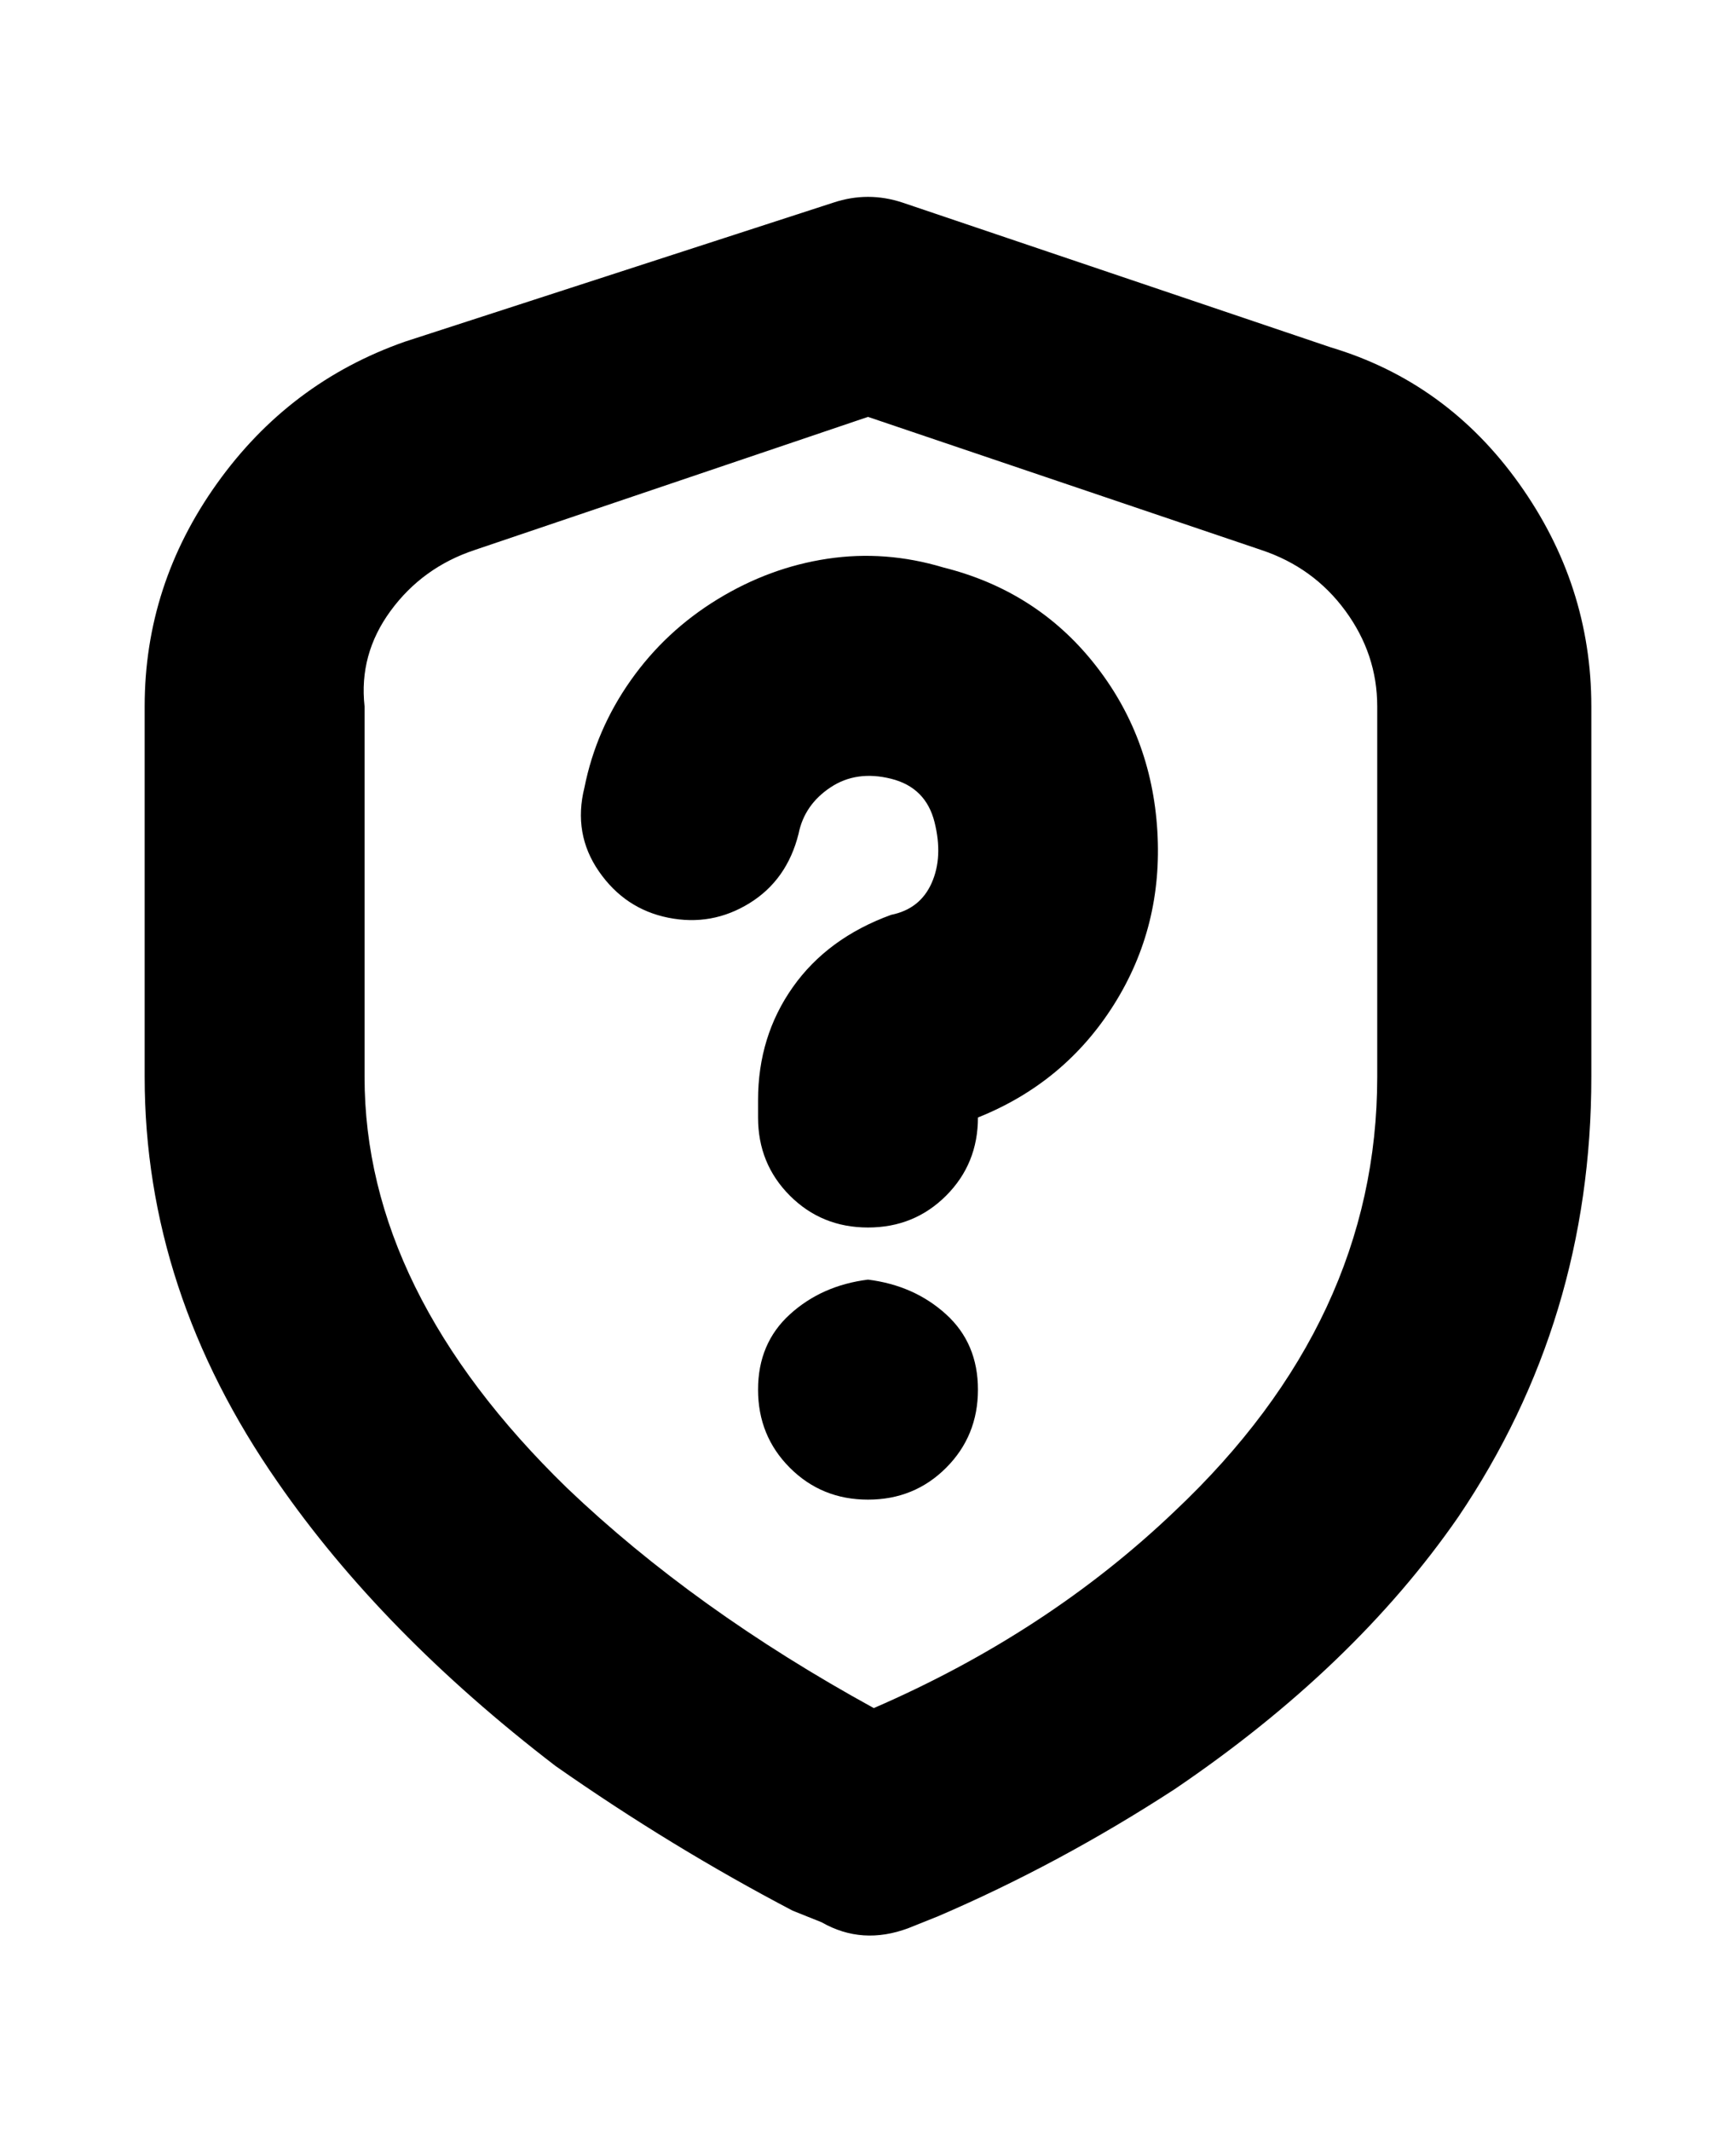 <svg viewBox="0 0 300 368" xmlns="http://www.w3.org/2000/svg"><path d="M150 212q-8 0-13.5-5.5T131 193v-3q0-11 6-19.5t17-12.5q5-1 7-5.5t.5-10.5q-1.5-6-7.5-7.5t-10.5 1.5q-4.5 3-5.5 8-2 8-8.5 12t-14 2.5q-7.5-1.5-12-8T101 136q2-10 8-18.5t15-14q9-5.5 19-7t20 1.5q16 4 26 16.5t11 29q1 16.5-7.5 30T169 193q0 8-5.5 13.5T150 212zm7 121l5-2q21-9 41-22 31-21 49-47 23-34 23-76v-64q0-21-12.5-38.5T230 60l-74-25q-6-2-12 0L70 59q-20 7-32.5 24.5T25 122v64q0 37 23 70 18 26 48 49 20 14 41 25l5 2q7 4 15 1zm61-238q9 3 14.5 10.5T238 122v64q0 42-35 75-22 21-52 34-31-17-53-38-35-34-35-71v-64q-1-9 4.5-16.5T82 95l68-23 68 23zm-68 126q-8 1-13.5 6t-5.5 13q0 8 5.5 13.5T150 259q8 0 13.5-5.5T169 240q0-8-5.5-13t-13.5-6z"/></svg>